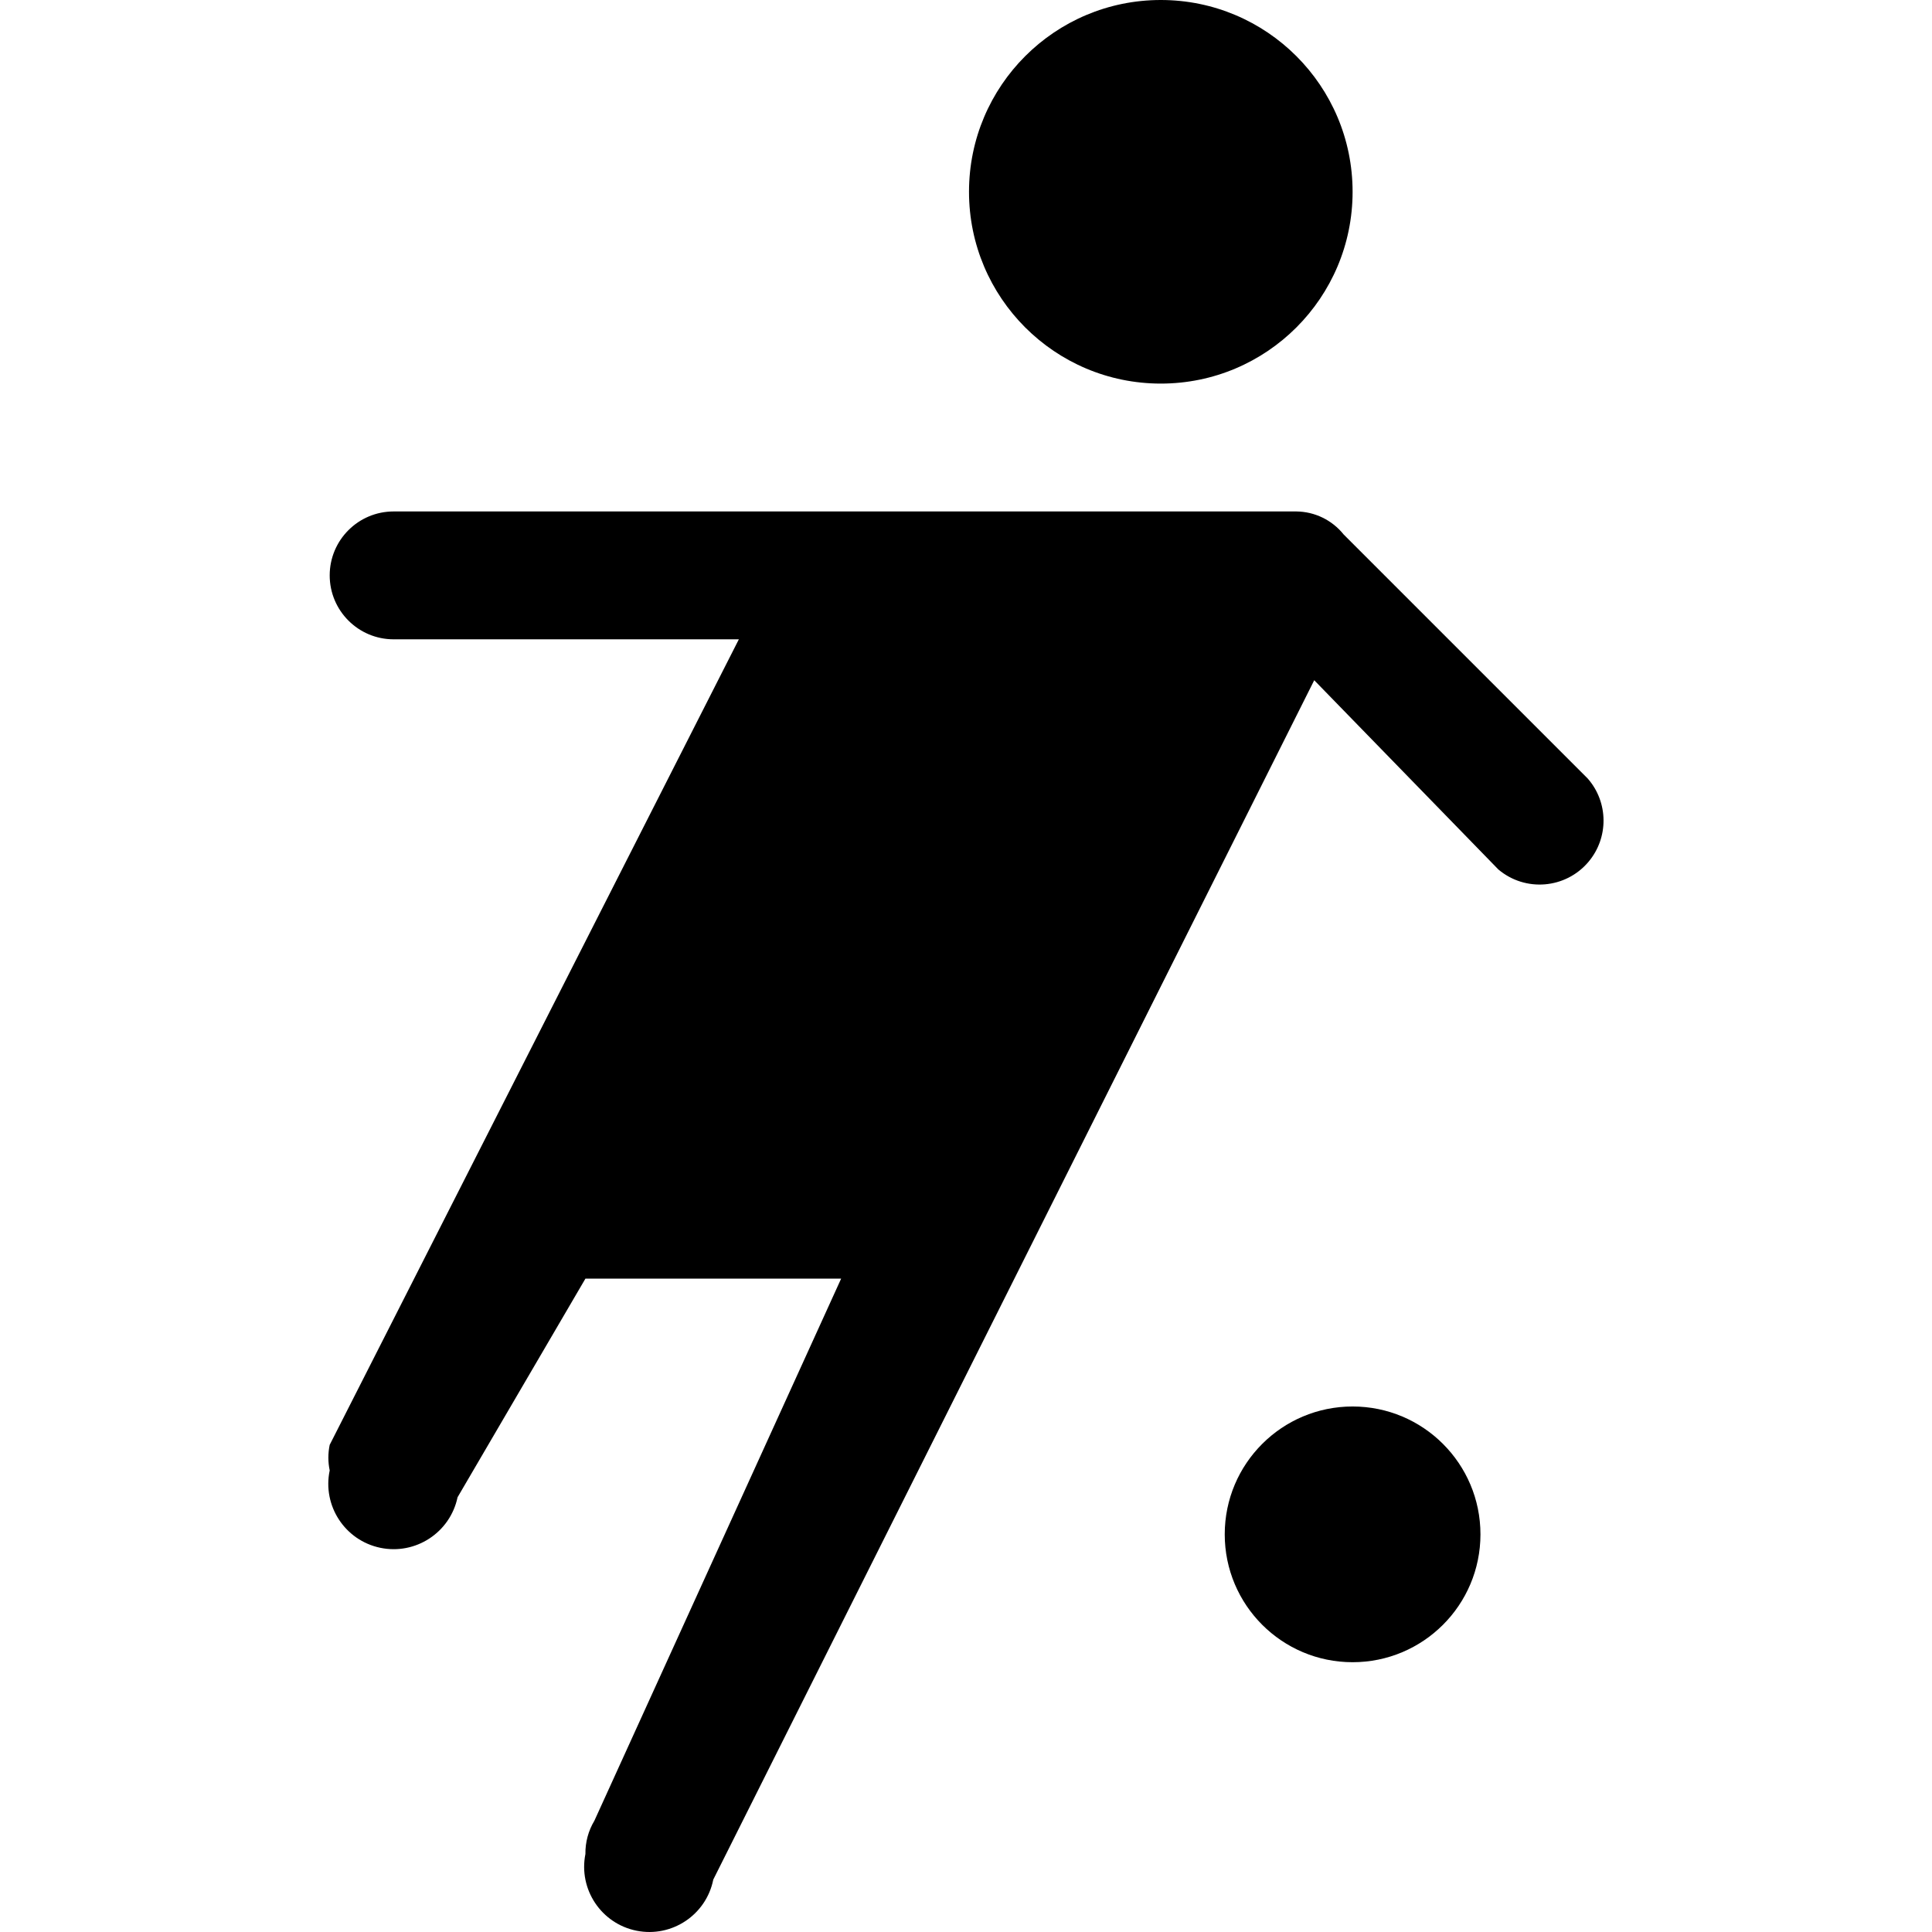 <svg viewBox="0 0 512 512" xmlns="http://www.w3.org/2000/svg"><path d="m358.451 50.827c0 28.071-22.757 50.828-50.827 50.828s-50.827-22.757-50.827-50.828c0-28.072 22.757-50.827 50.827-50.827s50.827 22.757 50.827 50.827zm0 321.906c-18.714 0-33.884 15.171-33.884 33.885s15.17 33.885 33.884 33.885 33.885-15.17 33.885-33.885-15.17-33.885-33.885-33.885zm62.348-166.374-64.719-64.721c-3.054-3.811-7.655-6.051-12.538-6.098h-239.228c-9.354 0-16.941 7.587-16.941 16.942 0 9.354 7.587 16.943 16.941 16.943h91.49l-108.431 213.475c-.469 2.236-.469 4.54 0 6.776-1.966 9.357 4.029 18.535 13.384 20.5 9.356 1.967 18.535-4.028 20.501-13.384l33.885-57.942h67.769l-65.398 143.671c-1.599 2.656-2.419 5.71-2.371 8.81-1.871 9.355 4.198 18.461 13.553 20.33 9.356 1.871 18.461-4.197 20.332-13.553l159.258-317.84 48.795 50.149c7.149 6.038 17.837 5.138 23.875-2.009 5.391-6.384 5.326-15.743-.157-22.049z"/></svg>